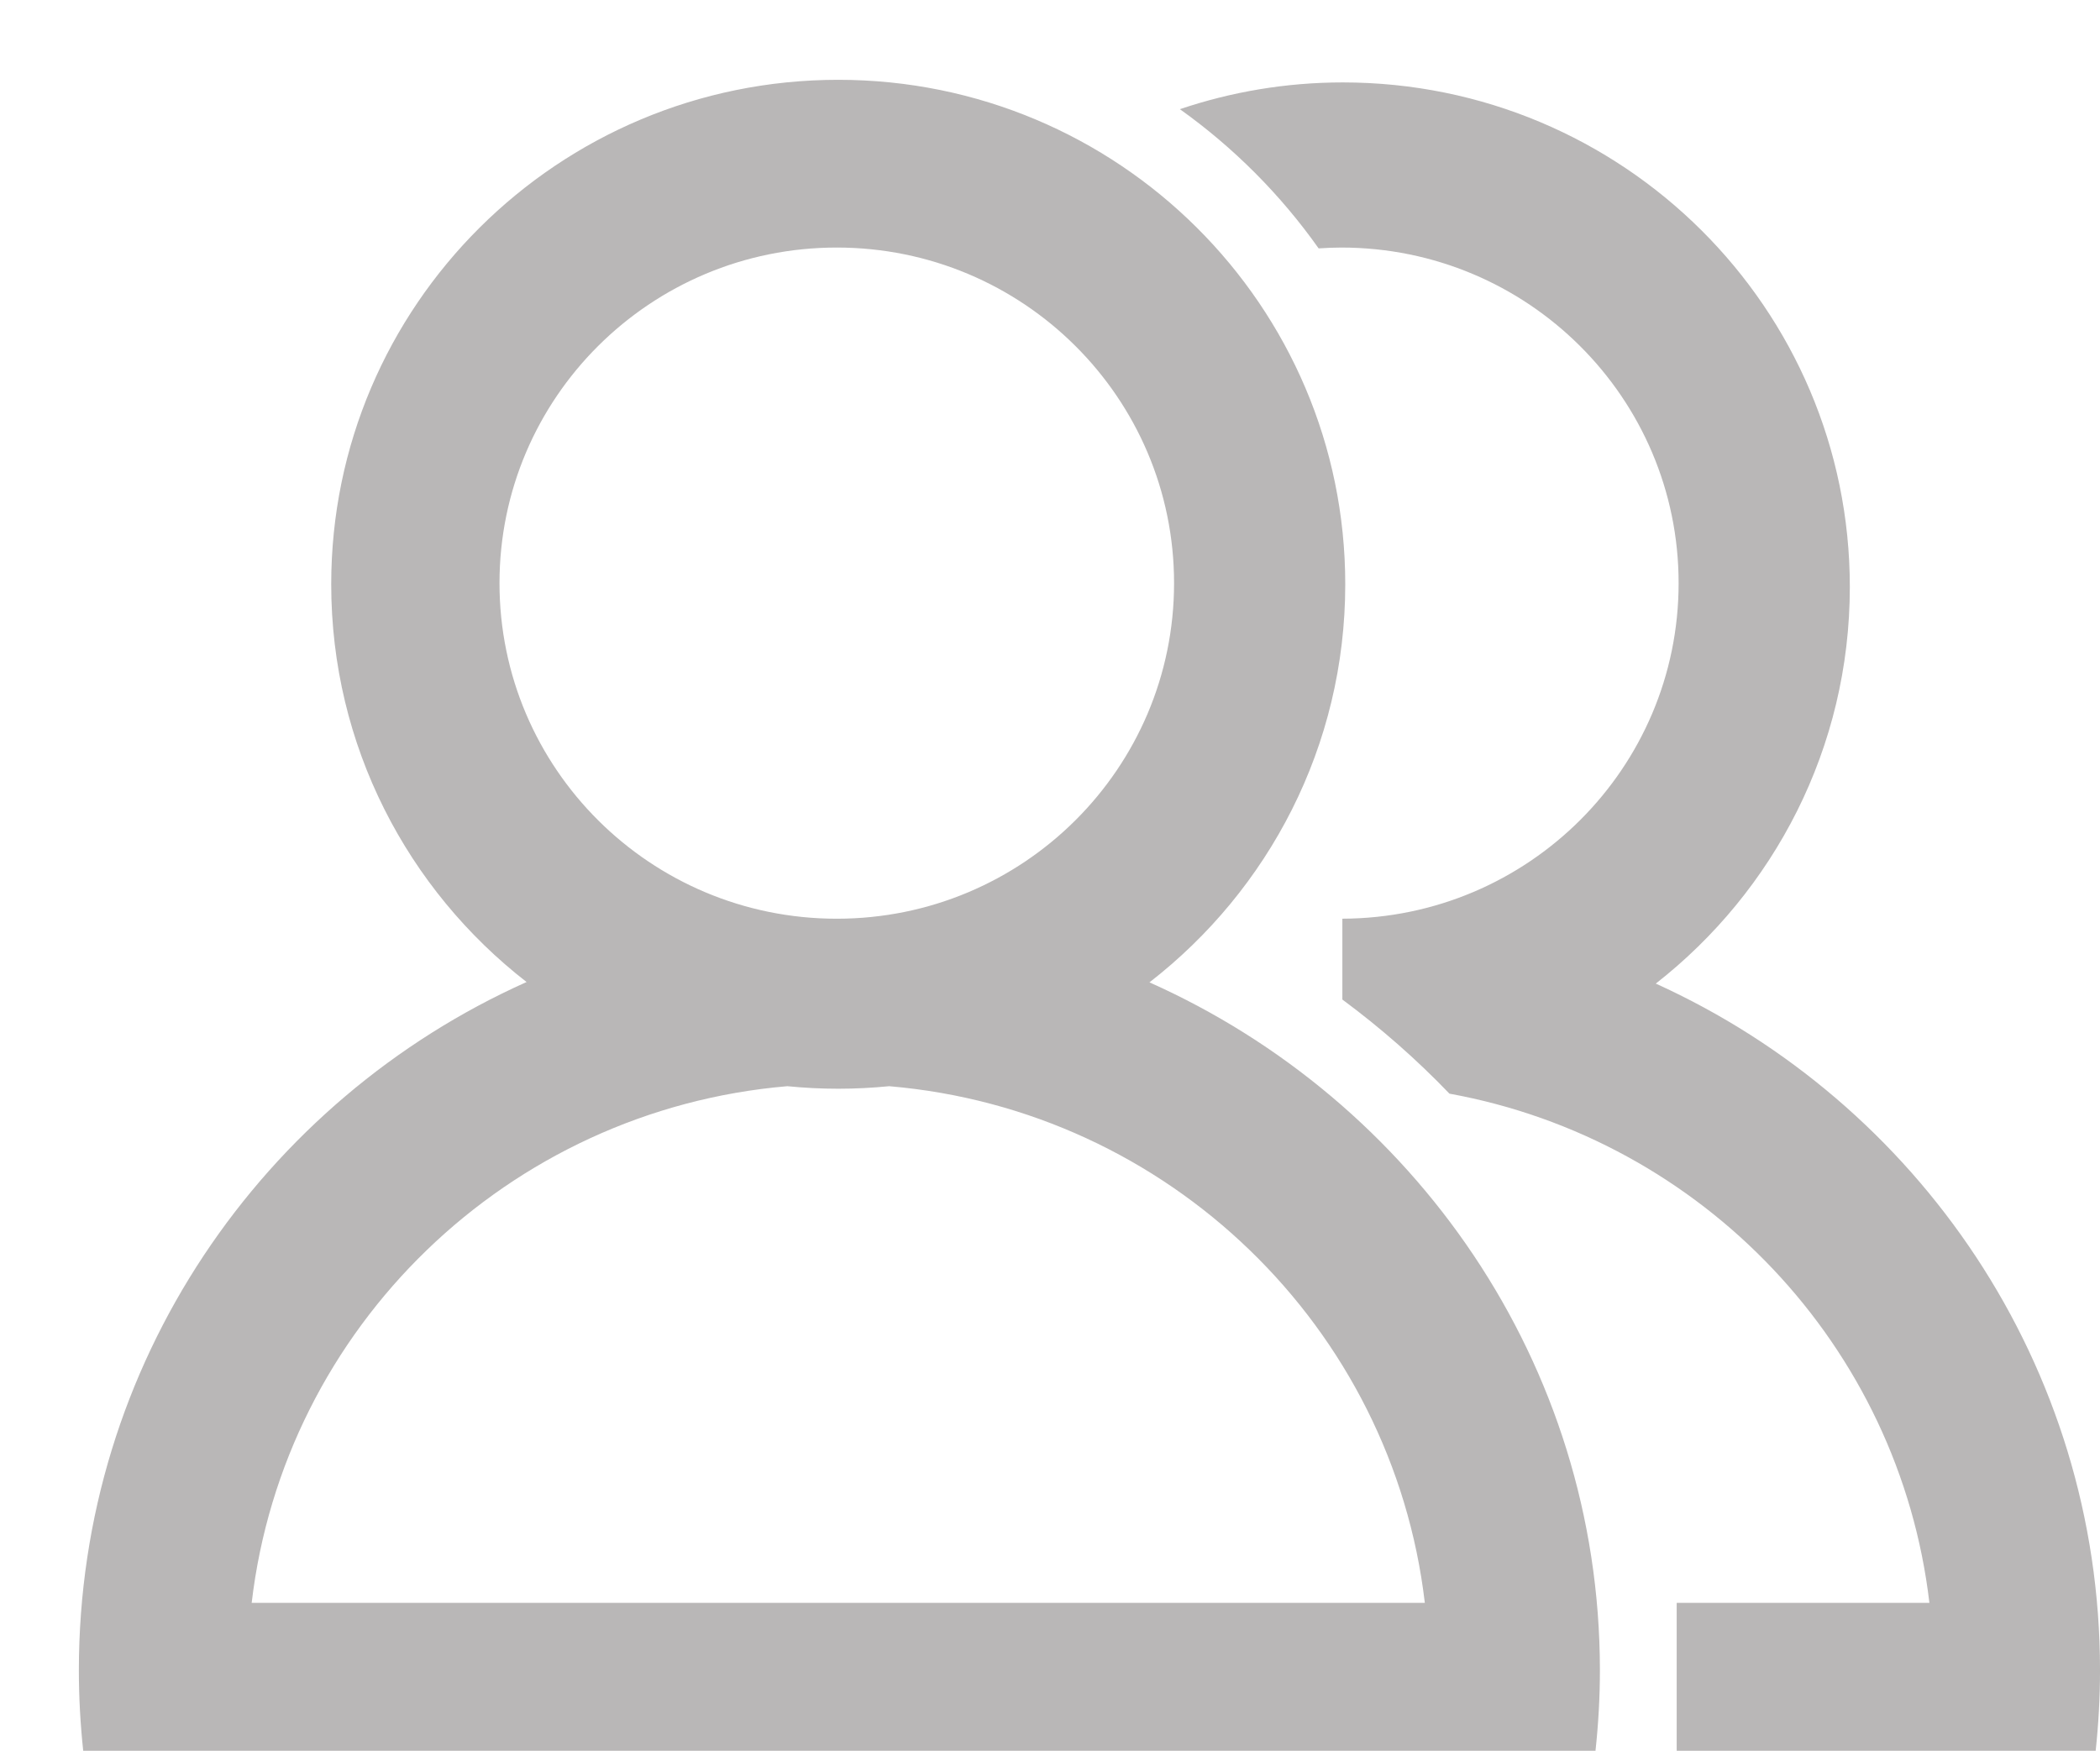 <?xml version="1.0" encoding="utf-8"?>
<!-- Generator: Adobe Illustrator 17.0.0, SVG Export Plug-In . SVG Version: 6.00 Build 0)  -->
<!DOCTYPE svg PUBLIC "-//W3C//DTD SVG 1.1//EN" "http://www.w3.org/Graphics/SVG/1.1/DTD/svg11.dtd">
<svg version="1.1" id="Слой_1" xmlns="http://www.w3.org/2000/svg" xmlns:xlink="http://www.w3.org/1999/xlink" x="0px" y="0px"
	 width="198.012px" height="165.119px" viewBox="0 0 198.012 165.119"
	 enable-background="new 0 0 198.012 165.119" xml:space="preserve">
<g id="icon_1_">
	<g>
		<path fill-rule="evenodd" clip-rule="evenodd" fill="#B9B7B7" d="M108.385,92.649
			c11.23-8.706,18.461-22.281,18.461-37.545c0-26.276-21.404-47.577-47.807-47.577
			c-26.404,0-47.808,21.301-47.808,47.577c0,15.245,7.214,28.806,18.421,37.513
			c-24.881,11.135-42.216,35.999-42.216,64.91c0,2.565,0.144,5.097,0.41,7.592
			h142.596c0.272-2.52,0.419-5.076,0.416-7.667
			C150.819,128.58,133.321,103.784,108.385,92.649z M47.098,54.997
			c0-17.48,14.238-31.65,31.802-31.65c17.564,0,31.804,14.171,31.804,31.65
			c0,17.479-14.239,31.65-31.804,31.65C61.336,86.647,47.098,72.477,47.098,54.997z
			 M23.731,151.169c3.047-25.991,24.152-46.485,50.507-48.726
			c1.579,0.157,3.18,0.239,4.801,0.239c1.621,0,3.222-0.082,4.802-0.239
			c26.354,2.241,47.46,22.736,50.508,48.726H23.731z M156.127,92.766
			c11.135-8.711,18.296-22.227,18.296-37.416c0-26.276-21.406-47.577-47.809-47.577
			c-5.375,0-10.538,0.896-15.36,2.524c5.067,3.614,9.492,8.055,13.082,13.129
			c0.709-0.047,1.421-0.079,2.142-0.079c17.564,0,31.801,14.171,31.801,31.65
			c0,17.447-14.186,31.596-31.706,31.647v7.625
			c3.613,2.675,6.993,5.641,10.098,8.877c23.864,4.332,42.413,23.785,45.255,48.023
			h-23.828v13.95h39.506c0.266-2.495,0.41-5.026,0.41-7.592
			C198.012,128.744,180.831,103.973,156.127,92.766z"/>
	</g>
</g>
</svg>
